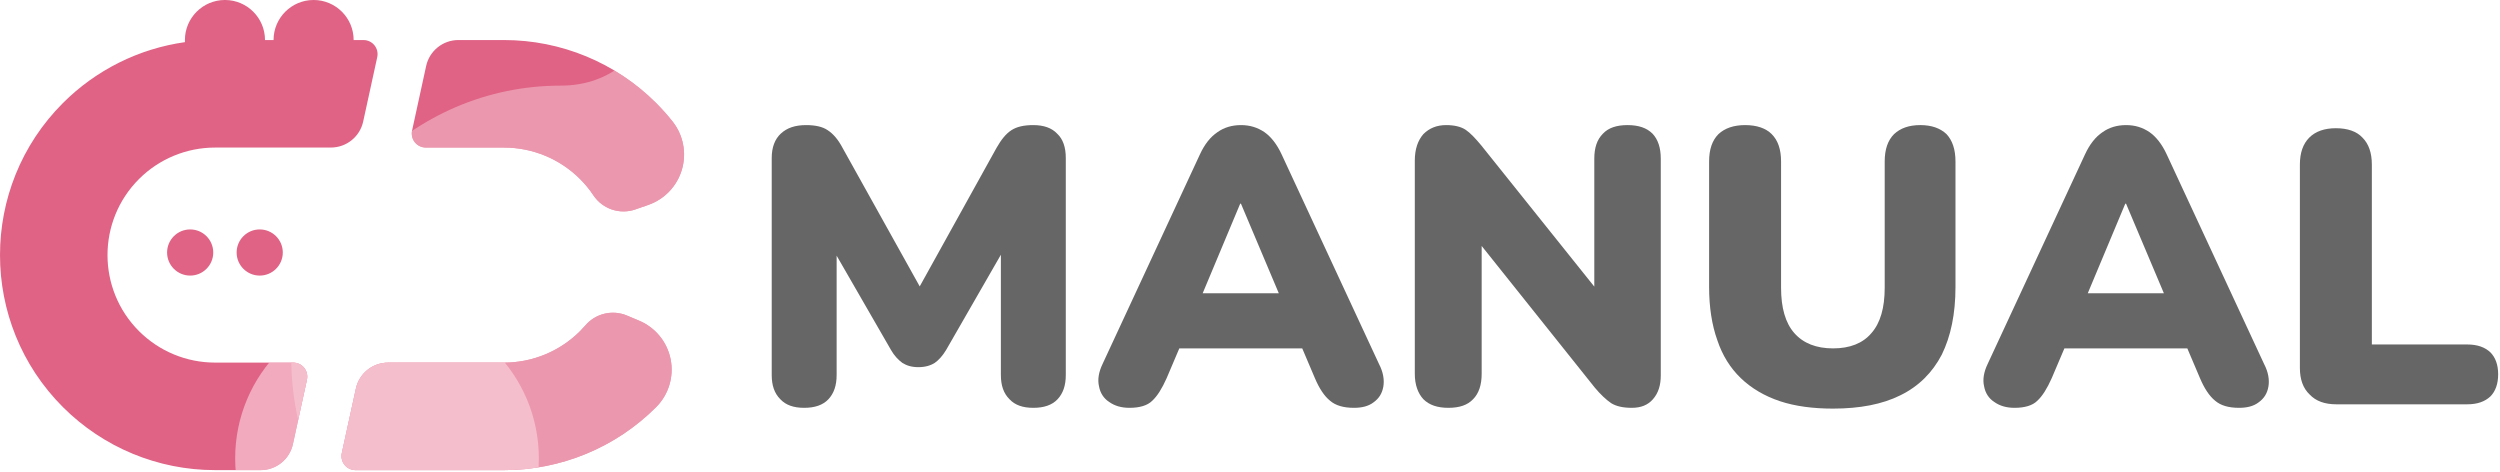 <?xml version="1.0" encoding="UTF-8" standalone="no"?><!DOCTYPE svg PUBLIC "-//W3C//DTD SVG 1.1//EN" "http://www.w3.org/Graphics/SVG/1.1/DTD/svg11.dtd"><svg width="100%" height="100%" viewBox="0 0 715 135" version="1.1" xmlns="http://www.w3.org/2000/svg" xmlns:xlink="http://www.w3.org/1999/xlink" xml:space="preserve" xmlns:serif="http://www.serif.com/" style="fill-rule:evenodd;clip-rule:evenodd;stroke-linejoin:round;stroke-miterlimit:2;"><path d="M101.137,11.455l2.829,0c1.216,0.001 2.367,0.552 3.13,1.499c0.763,0.947 1.056,2.189 0.796,3.378l-4.024,18.433c-0.947,4.337 -4.786,7.43 -9.226,7.431l-33.153,0.006c-8.156,0 -15.977,3.24 -21.744,9.007c-12.001,12.001 -12.001,31.487 -0,43.487c5.767,5.767 13.588,9.007 21.744,9.007l22.375,0.003c1.216,0 2.367,0.551 3.13,1.498c0.762,0.947 1.055,2.189 0.796,3.377l-4.019,18.441c-0.946,4.34 -4.789,7.435 -9.231,7.434l-13.051,-0.003c-16.311,0 -31.954,-6.479 -43.488,-18.013c-24.001,-24.001 -24.001,-62.973 0,-86.975c9.489,-9.489 21.76,-15.557 34.896,-17.41c-0.01,-0.2 -0.015,-0.401 -0.015,-0.603c-0,-6.321 5.131,-11.452 11.452,-11.452c6.32,-0 11.452,5.131 11.452,11.452l-0,0.001l2.447,0l0,-0.001c0,-6.321 5.132,-11.452 11.452,-11.452c6.321,0 11.452,5.131 11.452,11.452l0,0.003Zm81.652,80.257c4.663,1.957 8.045,6.108 9.02,11.071c0.975,4.962 -0.585,10.084 -4.161,13.66c-0,0 -0.001,0.001 -0.001,0.001c-11.534,11.534 -27.177,18.013 -43.488,18.013l-42.477,-0.003c-1.216,-0 -2.367,-0.551 -3.13,-1.499c-0.763,-0.947 -1.056,-2.189 -0.796,-3.378l4.024,-18.433c0.947,-4.337 4.786,-7.429 9.226,-7.43l33.153,-0.007c8.156,-0 15.977,-3.24 21.744,-9.007c0.54,-0.539 1.055,-1.094 1.546,-1.662c2.925,-3.403 7.711,-4.53 11.847,-2.792c1.11,0.466 2.287,0.96 3.493,1.466Zm-1.097,-31.807c-4.432,1.527 -9.337,-0.118 -11.954,-4.008c-1.096,-1.657 -2.377,-3.226 -3.835,-4.684c-5.767,-5.767 -13.588,-9.007 -21.744,-9.007l-22.375,-0.003c-1.216,-0 -2.367,-0.551 -3.13,-1.498c-0.762,-0.947 -1.055,-2.189 -0.796,-3.377l4.019,-18.441c0.946,-4.34 4.789,-7.434 9.231,-7.434l13.051,0.003c16.311,-0 31.954,6.479 43.488,18.013c1.697,1.697 3.274,3.469 4.732,5.306c3.054,3.88 4.041,9 2.647,13.737c-1.393,4.738 -4.995,8.508 -9.664,10.116c-2.177,0.763 -3.67,1.277 -3.67,1.277Zm-127.303,5.713c3.643,-0 6.6,2.957 6.6,6.6c0,3.643 -2.957,6.6 -6.6,6.6c-3.642,-0 -6.6,-2.957 -6.6,-6.6c0,-3.643 2.958,-6.6 6.6,-6.6Zm19.889,-0c3.643,-0 6.601,2.957 6.601,6.6c-0,3.643 -2.958,6.6 -6.601,6.6c-3.642,-0 -6.6,-2.957 -6.6,-6.6c0,-3.643 2.958,-6.6 6.6,-6.6Z" style="fill:#e06285;"/><clipPath id="_clip1"><path d="M101.137,11.455l2.829,0c1.216,0.001 2.367,0.552 3.13,1.499c0.763,0.947 1.056,2.189 0.796,3.378l-4.024,18.433c-0.947,4.337 -4.786,7.43 -9.226,7.431l-33.153,0.006c-8.156,0 -15.977,3.24 -21.744,9.007c-12.001,12.001 -12.001,31.487 -0,43.487c5.767,5.767 13.588,9.007 21.744,9.007l22.375,0.003c1.216,0 2.367,0.551 3.13,1.498c0.762,0.947 1.055,2.189 0.796,3.377l-4.019,18.441c-0.946,4.34 -4.789,7.435 -9.231,7.434l-13.051,-0.003c-16.311,0 -31.954,-6.479 -43.488,-18.013c-24.001,-24.001 -24.001,-62.973 0,-86.975c9.489,-9.489 21.76,-15.557 34.896,-17.41c-0.01,-0.2 -0.015,-0.401 -0.015,-0.603c-0,-6.321 5.131,-11.452 11.452,-11.452c6.32,-0 11.452,5.131 11.452,11.452l-0,0.001l2.447,0l0,-0.001c0,-6.321 5.132,-11.452 11.452,-11.452c6.321,0 11.452,5.131 11.452,11.452l0,0.003Zm81.652,80.257c4.663,1.957 8.045,6.108 9.02,11.071c0.975,4.962 -0.585,10.084 -4.161,13.66c-0,0 -0.001,0.001 -0.001,0.001c-11.534,11.534 -27.177,18.013 -43.488,18.013l-42.477,-0.003c-1.216,-0 -2.367,-0.551 -3.13,-1.499c-0.763,-0.947 -1.056,-2.189 -0.796,-3.378l4.024,-18.433c0.947,-4.337 4.786,-7.429 9.226,-7.43l33.153,-0.007c8.156,-0 15.977,-3.24 21.744,-9.007c0.54,-0.539 1.055,-1.094 1.546,-1.662c2.925,-3.403 7.711,-4.53 11.847,-2.792c1.11,0.466 2.287,0.96 3.493,1.466Zm-1.097,-31.807c-4.432,1.527 -9.337,-0.118 -11.954,-4.008c-1.096,-1.657 -2.377,-3.226 -3.835,-4.684c-5.767,-5.767 -13.588,-9.007 -21.744,-9.007l-22.375,-0.003c-1.216,-0 -2.367,-0.551 -3.13,-1.498c-0.762,-0.947 -1.055,-2.189 -0.796,-3.377l4.019,-18.441c0.946,-4.34 4.789,-7.434 9.231,-7.434l13.051,0.003c16.311,-0 31.954,6.479 43.488,18.013c1.697,1.697 3.274,3.469 4.732,5.306c3.054,3.88 4.041,9 2.647,13.737c-1.393,4.738 -4.995,8.508 -9.664,10.116c-2.177,0.763 -3.67,1.277 -3.67,1.277Zm-127.303,5.713c3.643,-0 6.6,2.957 6.6,6.6c0,3.643 -2.957,6.6 -6.6,6.6c-3.642,-0 -6.6,-2.957 -6.6,-6.6c0,-3.643 2.958,-6.6 6.6,-6.6Zm19.889,-0c3.643,-0 6.601,2.957 6.601,6.6c-0,3.643 -2.958,6.6 -6.601,6.6c-3.642,-0 -6.6,-2.957 -6.6,-6.6c0,-3.643 2.958,-6.6 6.6,-6.6Z"/></clipPath><g clip-path="url(#_clip1)"><path d="M160.325,24.491c30.773,-0 29.499,-40.77 41.828,-14.291c2.876,6.177 28.118,27.825 19.397,52.641c-9.585,27.274 19.339,35.071 22.247,47.737c9.641,42.003 -40.968,70.076 -83.472,70.076c-42.504,0 -77.011,-34.987 -77.011,-78.082c-0,-43.094 34.507,-78.081 77.011,-78.081Z" style="fill:#f1b8c6;fill-opacity:0.62;"/><path d="M462.276,-80.261c39.121,22.039 54.765,68.539 34.915,103.774c-19.851,35.236 -47.876,22.873 -86.996,0.834c-39.121,-22.04 -74.618,-45.463 -54.767,-80.699c19.851,-35.235 67.728,-45.949 106.848,-23.909Z" style="fill:#f1b8c6;fill-opacity:0.62;"/><ellipse cx="778.994" cy="158.53" rx="119.914" ry="117.114" style="fill:#f1b8c6;fill-opacity:0.62;"/><circle cx="110.682" cy="131.091" r="43.424" style="fill:#fbd7e0;fill-opacity:0.62;"/><circle cx="663.524" cy="23.805" r="43.424" style="fill:#fbd7e0;fill-opacity:0.62;"/><circle cx="522.442" cy="134.457" r="43.424" style="fill:#fbd7e0;fill-opacity:0.62;"/><path d="M247.285,94.941c14.308,-0 31.901,10.639 43.757,24.313c8.003,9.231 -16.99,35.311 -16.99,44.97c-0,23.966 10.925,27.957 -13.041,27.957c-23.966,0 -61.192,-3.991 -61.192,-27.957c-0,-9.752 7.775,-21.611 16.7,-31.901c13.01,-14.998 16.552,-37.382 30.766,-37.382Z" style="fill:#fbd7e0;fill-opacity:0.62;"/></g><g transform="matrix(111.842,0,0,111.842,213.33,115.632)"><path d="M0.149,0.009c-0.027,0 -0.047,-0.007 -0.061,-0.022c-0.015,-0.015 -0.022,-0.035 -0.022,-0.062l0,-0.555c0,-0.027 0.008,-0.048 0.023,-0.062c0.016,-0.015 0.037,-0.022 0.065,-0.022c0.023,-0 0.042,0.004 0.055,0.013c0.014,0.009 0.027,0.024 0.038,0.045l0.215,0.386l-0.035,0l0.214,-0.386c0.012,-0.021 0.024,-0.036 0.038,-0.045c0.014,-0.009 0.032,-0.013 0.056,-0.013c0.026,-0 0.047,0.007 0.061,0.022c0.015,0.014 0.022,0.035 0.022,0.062l0,0.555c0,0.027 -0.007,0.047 -0.021,0.062c-0.014,0.015 -0.035,0.022 -0.062,0.022c-0.027,0 -0.047,-0.007 -0.061,-0.022c-0.015,-0.015 -0.022,-0.035 -0.022,-0.062l0,-0.344l0.021,-0l-0.161,0.28c-0.009,0.015 -0.019,0.026 -0.029,0.033c-0.011,0.007 -0.025,0.011 -0.042,0.011c-0.017,-0 -0.03,-0.004 -0.041,-0.011c-0.011,-0.008 -0.021,-0.019 -0.029,-0.033l-0.162,-0.281l0.023,0l0,0.345c0,0.027 -0.007,0.047 -0.021,0.062c-0.014,0.015 -0.035,0.022 -0.062,0.022Z" style="fill:#666;fill-rule:nonzero;"/></g><g transform="matrix(111.842,0,0,111.842,312.194,115.632)"><path d="M0.097,0.009c-0.021,0 -0.038,-0.005 -0.052,-0.015c-0.014,-0.009 -0.023,-0.023 -0.026,-0.04c-0.004,-0.017 -0.001,-0.036 0.009,-0.057l0.249,-0.536c0.012,-0.026 0.027,-0.045 0.045,-0.057c0.017,-0.012 0.037,-0.018 0.06,-0.018c0.023,-0 0.042,0.006 0.06,0.018c0.017,0.012 0.032,0.031 0.044,0.057l0.249,0.536c0.011,0.021 0.014,0.041 0.011,0.058c-0.003,0.017 -0.011,0.03 -0.025,0.04c-0.013,0.01 -0.03,0.014 -0.05,0.014c-0.027,0 -0.047,-0.006 -0.061,-0.018c-0.015,-0.012 -0.028,-0.032 -0.039,-0.058l-0.054,-0.127l0.07,0.051l-0.412,0l0.071,-0.051l-0.054,0.127c-0.012,0.027 -0.024,0.046 -0.037,0.058c-0.012,0.012 -0.032,0.018 -0.058,0.018Zm0.283,-0.522l-0.116,0.277l-0.028,-0.048l0.291,-0l-0.028,0.048l-0.117,-0.277l-0.002,0Z" style="fill:#666;fill-rule:nonzero;"/></g><g transform="matrix(111.842,0,0,111.842,397.476,115.632)"><path d="M0.15,0.009c-0.028,0 -0.049,-0.007 -0.064,-0.022c-0.014,-0.015 -0.022,-0.037 -0.022,-0.065l0,-0.545c0,-0.03 0.008,-0.052 0.022,-0.068c0.015,-0.015 0.034,-0.023 0.058,-0.023c0.021,-0 0.038,0.004 0.05,0.012c0.012,0.008 0.025,0.022 0.04,0.04l0.317,0.396l-0.028,0l-0,-0.362c-0,-0.028 0.007,-0.049 0.022,-0.064c0.014,-0.015 0.035,-0.022 0.063,-0.022c0.028,-0 0.049,0.007 0.064,0.022c0.014,0.015 0.021,0.036 0.021,0.064l0,0.554c0,0.025 -0.006,0.045 -0.02,0.061c-0.013,0.015 -0.031,0.022 -0.054,0.022c-0.023,0 -0.04,-0.004 -0.053,-0.012c-0.013,-0.009 -0.027,-0.022 -0.042,-0.04l-0.317,-0.397l0.028,0l-0,0.362c-0,0.028 -0.007,0.05 -0.022,0.065c-0.014,0.015 -0.035,0.022 -0.063,0.022Z" style="fill:#666;fill-rule:nonzero;"/></g><g transform="matrix(111.842,0,0,111.842,482.205,115.632)"><path d="M0.376,0.011c-0.051,0 -0.097,-0.006 -0.136,-0.019c-0.039,-0.013 -0.073,-0.033 -0.1,-0.059c-0.027,-0.026 -0.047,-0.058 -0.06,-0.097c-0.014,-0.039 -0.021,-0.085 -0.021,-0.136l0,-0.321c0,-0.031 0.008,-0.054 0.024,-0.07c0.016,-0.015 0.039,-0.023 0.068,-0.023c0.03,-0 0.053,0.008 0.068,0.023c0.016,0.016 0.024,0.039 0.024,0.07l-0,0.323c-0,0.051 0.011,0.09 0.034,0.116c0.023,0.026 0.056,0.039 0.099,0.039c0.043,0 0.076,-0.013 0.098,-0.039c0.023,-0.026 0.034,-0.065 0.034,-0.116l0,-0.323c0,-0.031 0.008,-0.054 0.024,-0.07c0.016,-0.015 0.038,-0.023 0.067,-0.023c0.029,-0 0.051,0.008 0.067,0.023c0.015,0.016 0.023,0.039 0.023,0.07l-0,0.321c-0,0.069 -0.012,0.126 -0.035,0.173c-0.024,0.046 -0.059,0.081 -0.106,0.104c-0.046,0.023 -0.104,0.034 -0.172,0.034Z" style="fill:#666;fill-rule:nonzero;"/></g><g transform="matrix(111.842,0,0,111.842,565.328,115.632)"><path d="M0.097,0.009c-0.021,0 -0.038,-0.005 -0.052,-0.015c-0.014,-0.009 -0.023,-0.023 -0.026,-0.04c-0.004,-0.017 -0.001,-0.036 0.009,-0.057l0.249,-0.536c0.012,-0.026 0.027,-0.045 0.045,-0.057c0.017,-0.012 0.037,-0.018 0.06,-0.018c0.023,-0 0.042,0.006 0.06,0.018c0.017,0.012 0.032,0.031 0.044,0.057l0.249,0.536c0.011,0.021 0.014,0.041 0.011,0.058c-0.003,0.017 -0.011,0.03 -0.025,0.04c-0.013,0.01 -0.03,0.014 -0.05,0.014c-0.027,0 -0.047,-0.006 -0.061,-0.018c-0.015,-0.012 -0.028,-0.032 -0.039,-0.058l-0.054,-0.127l0.07,0.051l-0.412,0l0.071,-0.051l-0.054,0.127c-0.012,0.027 -0.024,0.046 -0.037,0.058c-0.012,0.012 -0.032,0.018 -0.058,0.018Zm0.283,-0.522l-0.116,0.277l-0.028,-0.048l0.291,-0l-0.028,0.048l-0.117,-0.277l-0.002,0Z" style="fill:#666;fill-rule:nonzero;"/></g><g transform="matrix(111.842,0,0,111.842,650.61,115.632)"><path d="M0.157,-0c-0.029,-0 -0.052,-0.008 -0.068,-0.025c-0.017,-0.016 -0.025,-0.039 -0.025,-0.068l0,-0.52c0,-0.03 0.008,-0.053 0.024,-0.069c0.016,-0.016 0.039,-0.024 0.068,-0.024c0.03,-0 0.053,0.008 0.068,0.024c0.016,0.016 0.024,0.039 0.024,0.069l-0,0.46l0.244,-0c0.026,-0 0.045,0.007 0.059,0.02c0.013,0.013 0.02,0.032 0.02,0.056c-0,0.025 -0.007,0.044 -0.02,0.057c-0.014,0.013 -0.033,0.02 -0.059,0.02l-0.335,-0Z" style="fill:#666;fill-rule:nonzero;"/></g><g transform="matrix(111.842,0,0,111.842,716.036,115.632)"></g></svg>